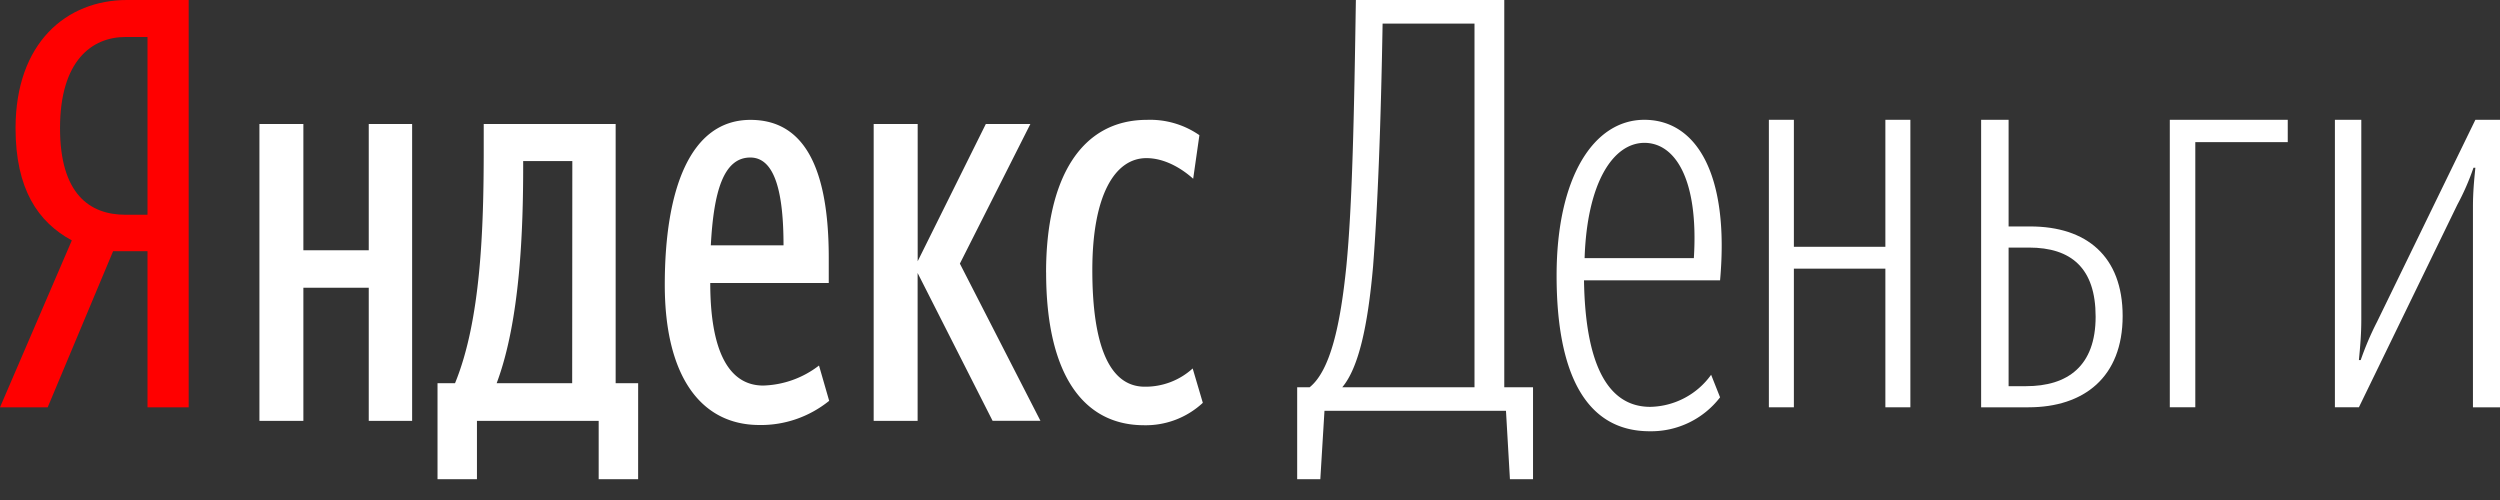 <svg xmlns="http://www.w3.org/2000/svg" width="100" height="20" fill="none"><rect width="100%" height="100%" fill="#333333" stroke="none"/><path fill="red" fill-rule="evenodd" d="M1.908 16.292l2.616-6.243H5.9v6.243h1.647V0H5.082C2.659 0 .622 1.71.622 5.13c0 2.435.9 3.756 2.251 4.486L0 16.292h1.908zM5.018 1.48H5.9v7.11h-.883c-1.441 0-2.616-.842-2.616-3.463 0-2.712 1.286-3.647 2.616-3.647z" clip-rule="evenodd"/><path fill="#fff" fill-rule="evenodd" d="M45.88 4.794c-2.66 0-4.037 2.37-4.037 6.104h.002c0 4.052 1.467 6.101 3.901 6.111a3.353 3.353 0 0 0 2.367-.896l-.406-1.375a2.8 2.8 0 0 1-1.916.73c-1.425 0-2.098-1.672-2.098-4.665 0-2.992.9-4.478 2.164-4.478.72 0 1.397.4 1.87.825l.249-1.743a3.458 3.458 0 0 0-2.096-.613zM30.377 17c-2.344 0-3.786-1.955-3.786-5.606 0-3.818 1.015-6.599 3.427-6.599 1.893 0 3.132 1.484 3.132 5.514v1.012h-4.74c0 2.687.723 4.101 2.12 4.101a3.827 3.827 0 0 0 2.23-.801l.407 1.412c-.8.644-1.786.984-2.796.967h.006zM16.485 4.96v11.875H14.75V11.51h-2.615v5.325h-1.758V4.96h1.758v5.05h2.615V4.96h1.735zm9.04 14.208h-1.578v-2.333h-4.869v2.333h-1.577v-3.84h.7c1.035-2.521 1.148-6.198 1.148-9.354V4.96h5.277v10.368h.9l-.001 3.84zM20.926 6.443h1.967l-.006 8.884h-3.02c.946-2.521 1.06-6.174 1.06-8.672v-.212zm10.416 3.37h-2.909c.113-2.12.496-3.512 1.58-3.512 1.013 0 1.328 1.486 1.328 3.512zm5.363 1.106v5.915h-1.758V4.96h1.76v5.49l2.726-5.49h1.782l-2.82 5.585 3.223 6.288h-1.914l-2.999-5.913zM52.979 16.432h7.26l.158 2.735h.924V15.49h-1.15V0h-5.936c-.07 4.573-.142 8.205-.38 10.641-.237 2.344-.639 4.182-1.47 4.85h-.498v3.676h.926l.166-2.735zM55.304.943h3.676v14.548h-5.29c.64-.76 1.02-2.393 1.234-4.85.182-2.369.309-5.539.38-9.698zM68.445 14.991a3.067 3.067 0 0 1-2.435 1.283c-1.742 0-2.6-1.785-2.65-5.062h5.443c.382-4.257-.954-6.42-3.03-6.42-2.03 0-3.509 2.308-3.509 6.23 0 3.922 1.17 6.228 3.722 6.228a3.476 3.476 0 0 0 2.817-1.357l-.358-.902zm-.691-4.665h-4.37c.096-2.988 1.123-4.604 2.39-4.612 1.216 0 2.179 1.425 1.98 4.612z" clip-rule="evenodd"/><path fill="#fff" d="M75.414 10.746h-3.659v5.546h-1v-11.5h1v5.08h3.66v-5.08h1v11.5h-1v-5.546z"/><path fill="#fff" fill-rule="evenodd" d="M80.344 4.792h-1.099v11.5h1.895c2.222 0 3.766-1.209 3.766-3.65 0-2.396-1.45-3.584-3.696-3.584h-.866V4.792zm0 10.655V9.903h.814c1.691 0 2.667.822 2.667 2.762 0 1.984-1.124 2.782-2.785 2.782h-.696z" clip-rule="evenodd"/><path fill="#fff" d="M87.812 5.686v10.606h-1.02v-11.5h4.718v.894h-3.698zM98.918 8.284c0-.594.048-1.096.097-1.576h-.075a9.84 9.84 0 0 1-.648 1.483l-3.936 8.1h-.96v-11.5h1.056v7.993c0 .615-.048 1.117-.096 1.62h.072c.18-.52.397-1.03.649-1.522l3.938-8.09H100v11.5h-1.082V8.284z"/></svg>